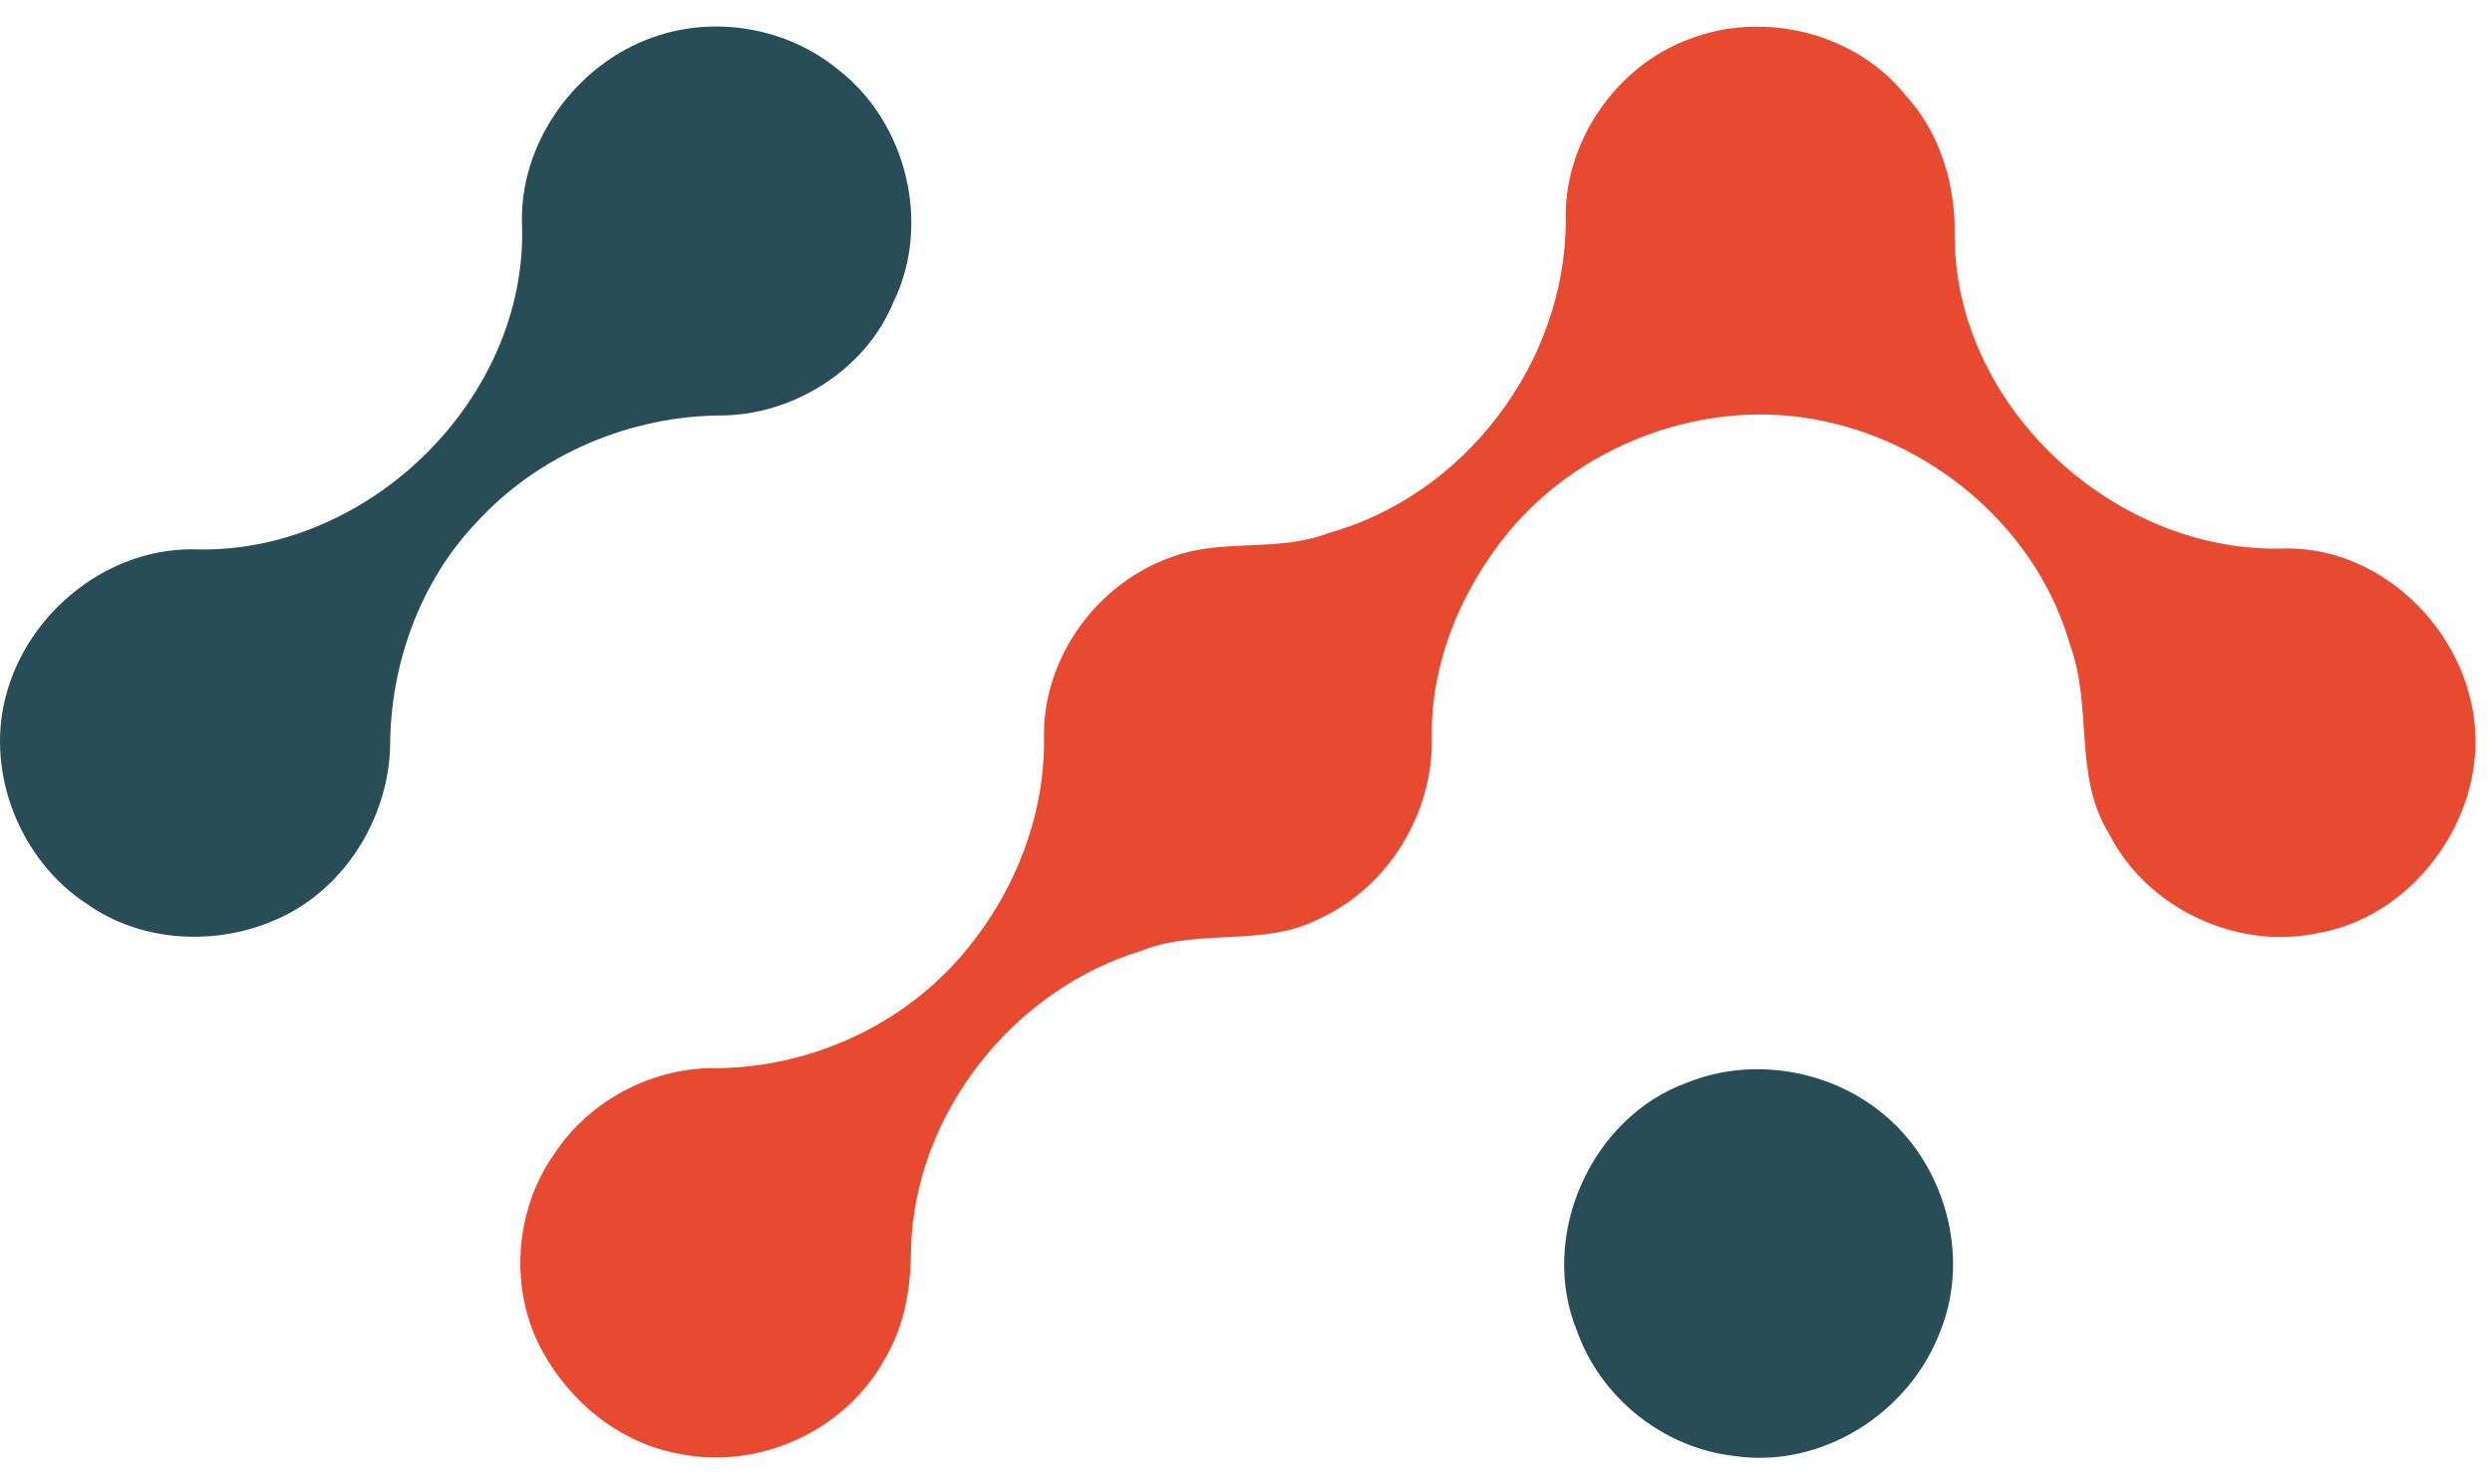 <svg width="47" height="28" viewBox="0 0 47 28" fill="none" xmlns="http://www.w3.org/2000/svg">
<path d="M12.337 0.696C13.495 0.291 14.845 0.522 15.81 1.314C17.104 2.317 17.567 4.228 16.853 5.694C16.331 6.968 14.981 7.817 13.63 7.837C11.893 7.837 10.156 8.57 8.979 9.863C7.917 10.982 7.358 12.545 7.358 14.089C7.319 15.46 6.47 16.81 5.196 17.351C4.058 17.852 2.649 17.775 1.626 17.042C0.391 16.231 -0.265 14.61 0.101 13.163C0.507 11.542 2.07 10.287 3.768 10.365C6.991 10.403 9.924 7.508 9.847 4.286C9.77 2.703 10.87 1.198 12.337 0.696Z" fill="#284D57"/>
<path d="M31.867 0.735C33.276 0.194 34.993 0.619 35.939 1.796C36.595 2.51 36.885 3.494 36.865 4.44C36.865 7.682 39.914 10.48 43.137 10.345C45.029 10.345 46.65 12.044 46.688 13.916C46.727 15.633 45.415 17.312 43.716 17.602C42.192 17.93 40.493 17.139 39.779 15.73C39.104 14.649 39.471 13.337 39.046 12.179C38.448 10.056 36.576 8.415 34.434 7.952C32.176 7.451 29.686 8.396 28.297 10.23C27.506 11.272 26.984 12.565 27.004 13.896C27.042 15.324 26.193 16.733 24.881 17.331C23.839 17.872 22.604 17.505 21.542 17.93C19.11 18.663 17.258 20.998 17.181 23.546C17.181 24.279 17.065 25.012 16.679 25.649C15.946 26.981 14.325 27.733 12.819 27.425C11.719 27.232 10.774 26.479 10.233 25.495C9.596 24.337 9.693 22.832 10.465 21.751C11.102 20.786 12.24 20.168 13.398 20.149C15.135 20.168 16.872 19.435 18.049 18.123C19.091 16.965 19.728 15.421 19.689 13.858C19.689 12.372 20.712 10.982 22.121 10.5C23.067 10.152 24.109 10.423 25.055 10.056C27.621 9.342 29.512 6.852 29.532 4.189C29.474 2.742 30.439 1.256 31.867 0.735Z" fill="#E84931"/>
<path d="M31.828 20.419C33.025 19.937 34.472 20.168 35.476 20.979C36.672 21.925 37.174 23.681 36.595 25.109C36.016 26.653 34.356 27.714 32.697 27.463C31.365 27.309 30.188 26.363 29.744 25.109C29.011 23.333 29.995 21.075 31.828 20.419Z" fill="#284D57"/>
</svg>
